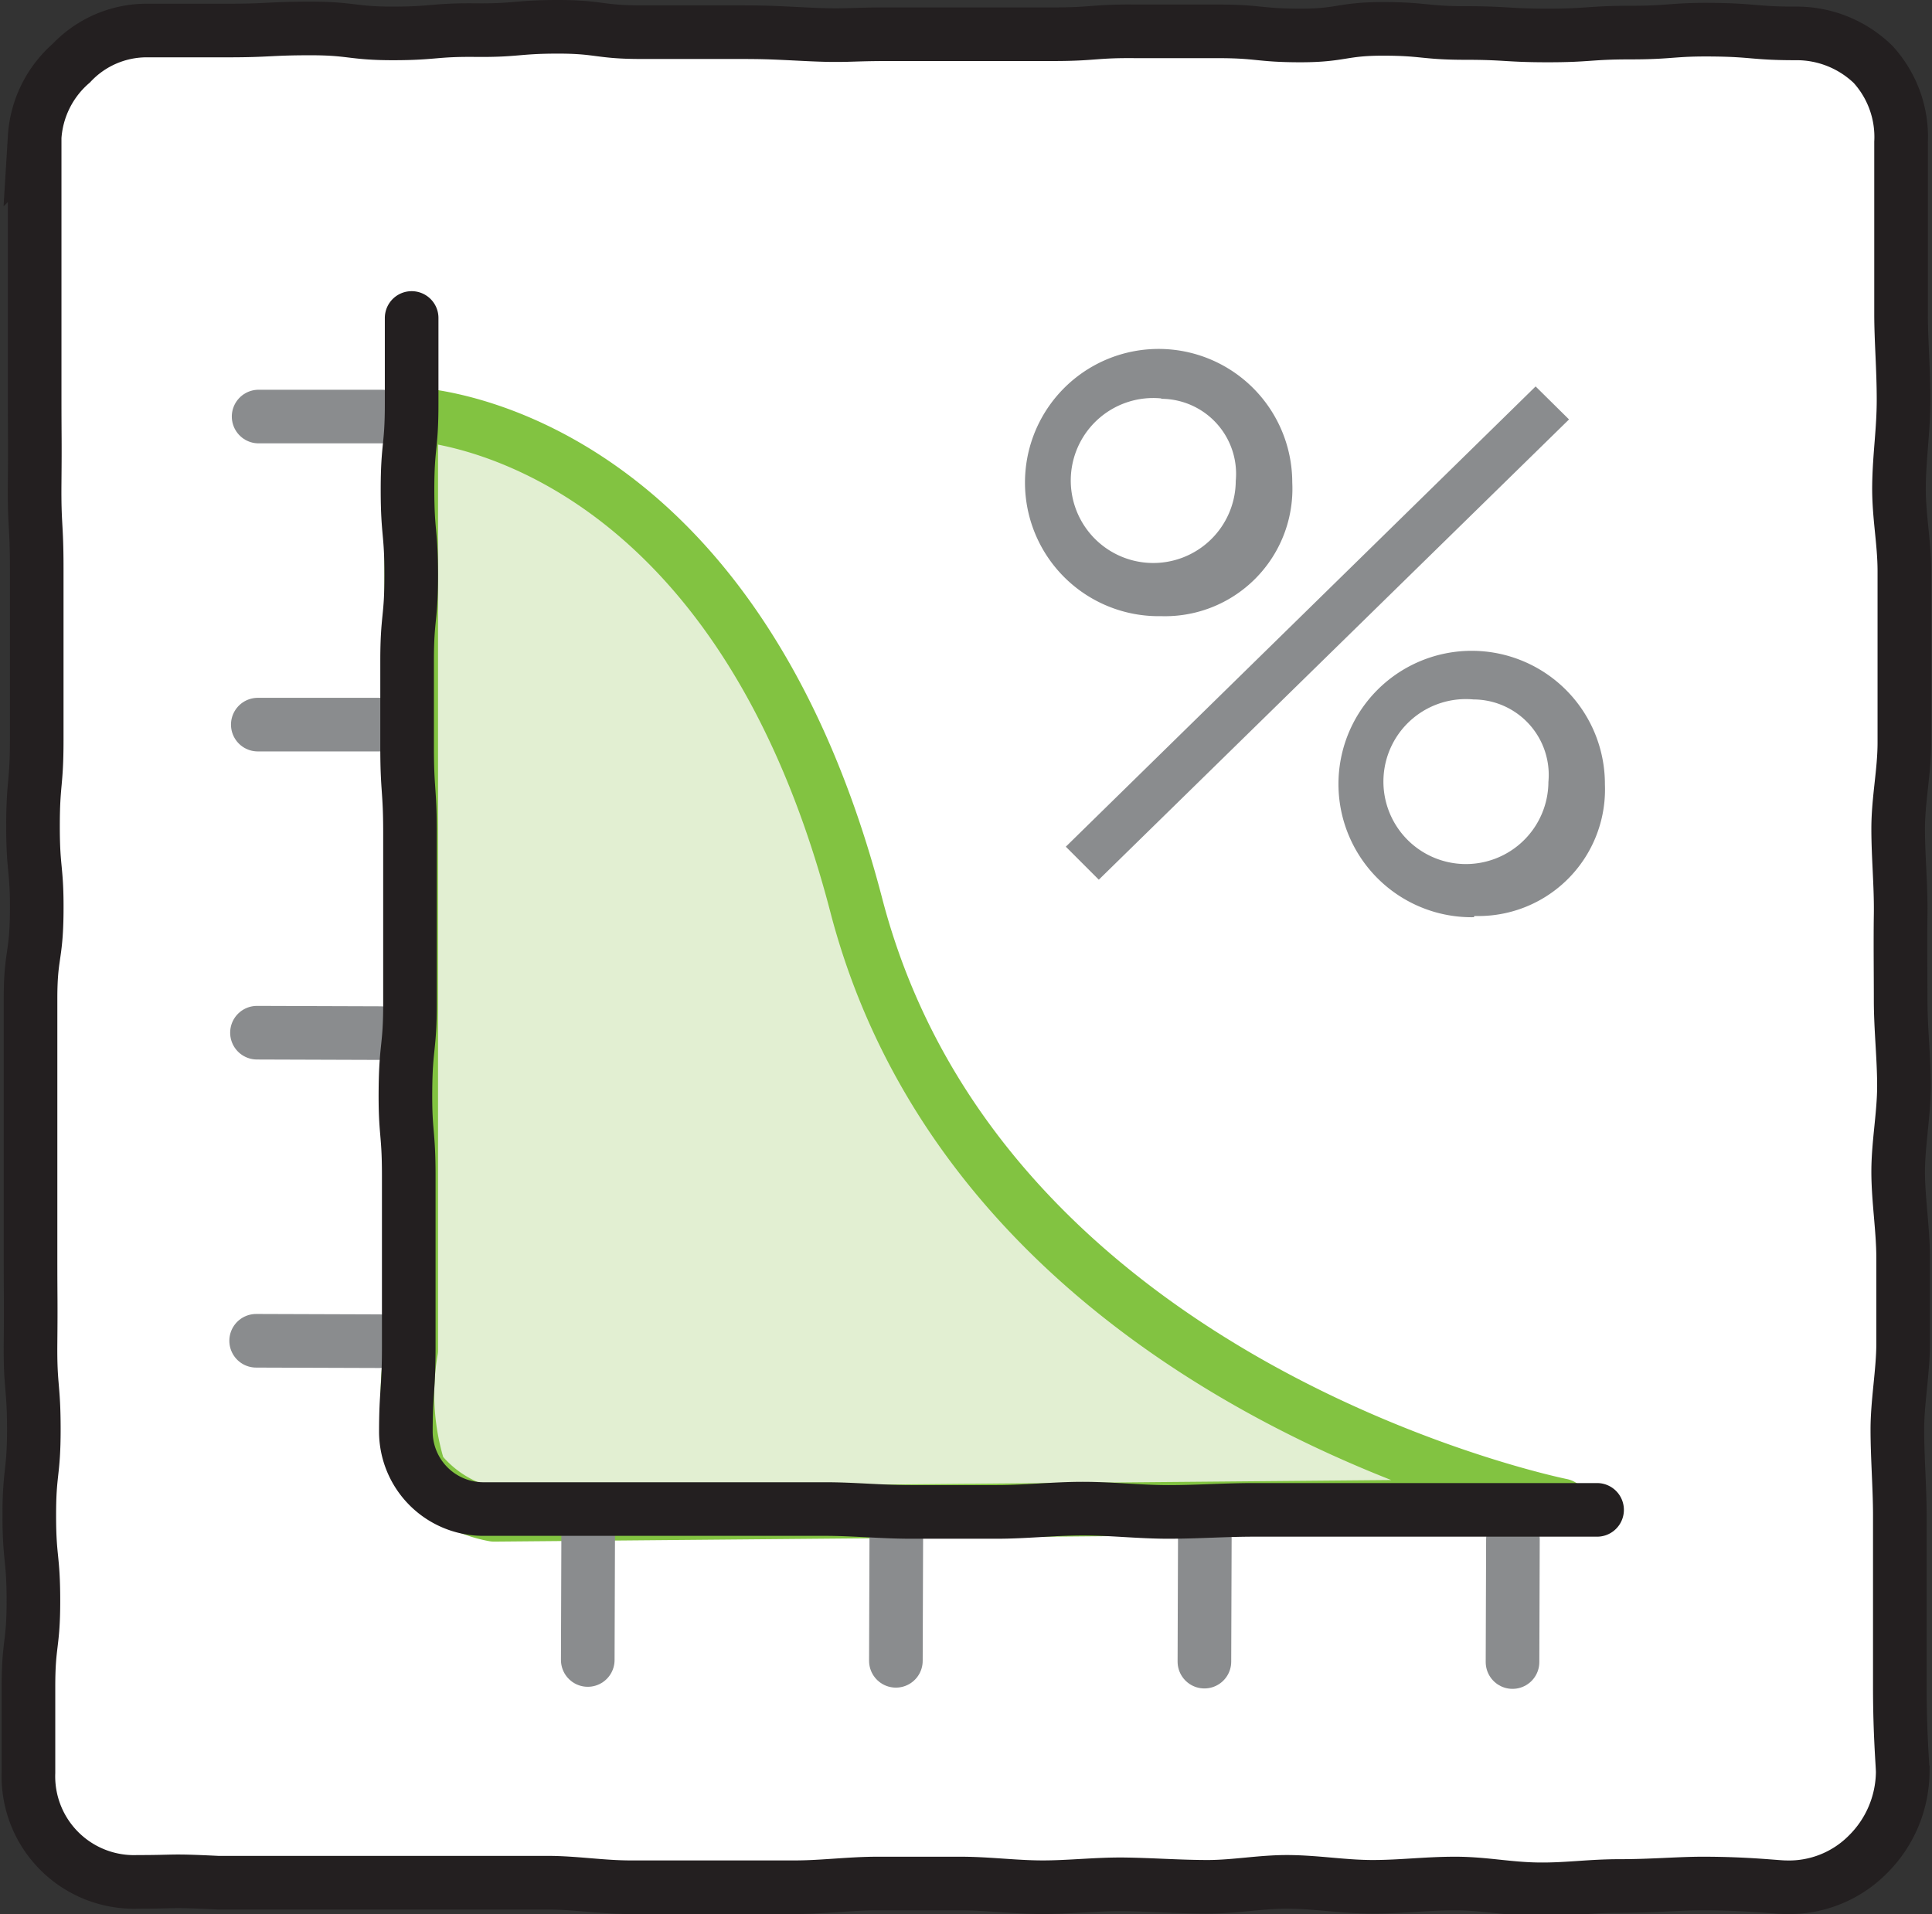 <svg id="Layer_1" data-name="Layer 1" xmlns="http://www.w3.org/2000/svg" viewBox="0 0 46.84 46.41"><rect x="0" y="0" width="46.84" height="46.41" fill="#333333" stroke="none"/><title>icon_dynamic_discount</title><path d="M1046.06,1474.42a2.56,2.56,0,0,1-2.65-2.65c0-1,0-1,0-2.08s0.12-1,.12-2.08-0.1-1-.1-2.08,0.11-1,.11-2.08-0.09-1-.08-2.09,0-1,0-2.08,0-1,0-2.09,0-1,0-2.09,0-1,0-2.09,0.14-1,.15-2.09-0.09-1-.09-2.09,0.09-1,.09-2.09,0-1,0-2.08,0-1,0-2.09-0.06-1-.05-2.09,0-1,0-2.09,0-1,0-2.09,0-1,0-2.09,0-1,0-2.09a2.59,2.59,0,0,1,.89-1.8,2.51,2.51,0,0,1,1.8-.79h2c1,0,1-.05,2-0.05s1,0.12,2,.12,1-.09,2-0.08,1-.08,2-0.08,1,0.13,2,.13h2c1,0,1,0,2,.05s1,0,2,0,1,0,2,0h2c1,0,1-.08,2-0.07l2,0c1,0,1,.1,2,0.1s1-.16,2-0.16,1,0.1,2,.1,1,0.06,2,.06,1-.07,2-0.07,1-.08,2-0.07,1,0.09,2,.09a2.66,2.66,0,0,1,1.88.75,2.61,2.61,0,0,1,.68,1.89c0,1,0,.76,0,2.08,0,0.59,0,1.29,0,2.08,0,0.64.06,1.33,0.06,2.08s-0.1,1.35-.11,2.08,0.13,1.36.13,2.08,0,1.37,0,2.08,0,1.38,0,2.08-0.15,1.38-.15,2.08,0.07,1.38.06,2.08,0,1.39,0,2.08,0.08,1.39.08,2.08-0.14,1.4-.14,2.08,0.12,1.4.12,2.09,0,1.41,0,2.08-0.14,1.41-.14,2.08,0.06,1.42.06,2.08,0,1.44,0,2.08c0,0.79,0,1.49,0,2.08,0,1.16.07,1.89,0.07,2.07a2.85,2.85,0,0,1-.85,2,2.69,2.69,0,0,1-2,.79c-0.2,0-.9-0.09-2-0.09-0.57,0-1.24.06-2,.06s-1.28.09-2,.08-1.3-.14-2-0.14-1.31.08-2,.08-1.32-.11-2-0.12-1.32.12-2,.12-1.33-.05-2-0.06-1.33.07-2,.07-1.33-.09-2-0.09l-2,0c-0.67,0-1.34.09-2,.09s-1.34,0-2,0h-2c-0.68,0-1.35-.11-2-0.11h-2l-2,0h-2c-0.76,0-1.43,0-2,0C1046.79,1474.38,1047.06,1474.42,1046.06,1474.42Z" transform="translate(-1042.72 -1428.79)" fill="#fff"/><path d="M1046.06,1474.42a2.56,2.56,0,0,1-2.65-2.65c0-1,0-1,0-2.08s0.12-1,.12-2.08-0.1-1-.1-2.08,0.11-1,.11-2.08-0.09-1-.08-2.09,0-1,0-2.08,0-1,0-2.09,0-1,0-2.09,0-1,0-2.09,0.14-1,.15-2.09-0.09-1-.09-2.09,0.09-1,.09-2.09,0-1,0-2.08,0-1,0-2.09-0.06-1-.05-2.09,0-1,0-2.09,0-1,0-2.09,0-1,0-2.09,0-1,0-2.09a2.59,2.59,0,0,1,.89-1.8,2.51,2.51,0,0,1,1.8-.79h2c1,0,1-.05,2-0.05s1,0.12,2,.12,1-.09,2-0.08,1-.08,2-0.08,1,0.13,2,.13h2c1,0,1,0,2,.05s1,0,2,0,1,0,2,0h2c1,0,1-.08,2-0.07l2,0c1,0,1,.1,2,0.1s1-.16,2-0.16,1,0.1,2,.1,1,0.06,2,.06,1-.07,2-0.07,1-.08,2-0.07,1,0.09,2,.09a2.66,2.66,0,0,1,1.88.75,2.61,2.61,0,0,1,.68,1.89c0,1,0,.76,0,2.08,0,0.59,0,1.29,0,2.08,0,0.64.06,1.33,0.06,2.08s-0.1,1.35-.11,2.08,0.13,1.36.13,2.08,0,1.37,0,2.08,0,1.38,0,2.08-0.15,1.38-.15,2.08,0.07,1.38.06,2.08,0,1.39,0,2.08,0.08,1.39.08,2.08-0.14,1.4-.14,2.08,0.12,1.4.12,2.09,0,1.41,0,2.08-0.14,1.41-.14,2.08,0.06,1.42.06,2.08,0,1.44,0,2.08c0,0.79,0,1.49,0,2.08,0,1.16.07,1.89,0.07,2.07a2.85,2.85,0,0,1-.85,2,2.69,2.69,0,0,1-2,.79c-0.2,0-.9-0.09-2-0.09-0.57,0-1.24.06-2,.06s-1.28.09-2,.08-1.3-.14-2-0.14-1.31.08-2,.08-1.32-.11-2-0.12-1.32.12-2,.12-1.33-.05-2-0.06-1.33.07-2,.07-1.33-.09-2-0.09l-2,0c-0.67,0-1.34.09-2,.09s-1.34,0-2,0h-2c-0.68,0-1.35-.11-2-0.11h-2l-2,0h-2c-0.76,0-1.43,0-2,0C1046.79,1474.38,1047.06,1474.42,1046.06,1474.42Z" transform="translate(-1042.72 -1428.79)" fill="none" stroke="#231f20" stroke-linecap="round" stroke-miterlimit="10" stroke-width="1.3"/><path d="M1052.68,1438.83s7.74,0.17,10.8,11.91,17.1,14.55,17.1,14.55l-25.88.23a3,3,0,0,1-1.82-1.09,6.15,6.15,0,0,1-.19-2.9v-22.7Z" transform="translate(-1042.72 -1428.79)" fill="#e2efd2" stroke="#82c341" stroke-linecap="round" stroke-linejoin="round" stroke-width="1.3"/><path d="M1070.87,1443.73a3.24,3.24,0,1,1,3.18-3.24A3.09,3.09,0,0,1,1070.87,1443.73Zm0-5.28a2,2,0,1,0,1.81,2A1.82,1.82,0,0,0,1070.88,1438.46Zm9.89,0.51-11.4,11.16-0.8-.8,11.39-11.16Zm-2.31,12.07a3.23,3.23,0,1,1,3.18-3.22A3.07,3.07,0,0,1,1078.47,1451Zm0-5.28a2,2,0,1,0,1.81,2A1.83,1.83,0,0,0,1078.48,1445.75Z" transform="translate(-1042.72 -1428.79)" fill="#8a8c8e"/><line x1="14.26" y1="37.26" x2="14.25" y2="40.25" fill="none" stroke="#8a8c8e" stroke-linecap="round" stroke-linejoin="round" stroke-width="1.3"/><line x1="21.73" y1="37.28" x2="21.72" y2="40.27" fill="none" stroke="#8a8c8e" stroke-linecap="round" stroke-linejoin="round" stroke-width="1.3"/><line x1="29.21" y1="37.3" x2="29.2" y2="40.29" fill="none" stroke="#8a8c8e" stroke-linecap="round" stroke-linejoin="round" stroke-width="1.3"/><line x1="36.68" y1="37.32" x2="36.67" y2="40.3" fill="none" stroke="#8a8c8e" stroke-linecap="round" stroke-linejoin="round" stroke-width="1.3"/><line x1="9.25" y1="10.1" x2="6.27" y2="10.1" fill="none" stroke="#8a8c8e" stroke-linecap="round" stroke-linejoin="round" stroke-width="1.3"/><line x1="9.24" y1="17.57" x2="6.25" y2="17.57" fill="none" stroke="#8a8c8e" stroke-linecap="round" stroke-linejoin="round" stroke-width="1.3"/><line x1="9.22" y1="25.05" x2="6.23" y2="25.04" fill="none" stroke="#8a8c8e" stroke-linecap="round" stroke-linejoin="round" stroke-width="1.3"/><line x1="9.2" y1="32.52" x2="6.21" y2="32.51" fill="none" stroke="#8a8c8e" stroke-linecap="round" stroke-linejoin="round" stroke-width="1.3"/><path d="M1081.44,1465.4l-2.08,0c-0.59,0-1.3,0-2.08,0s-1.34,0-2.07,0-1.36,0-2.08,0-1.37.05-2.08,0.05-1.38-.08-2.08-0.08-1.39.08-2.08,0.08h-2.08c-0.71,0-1.4-.07-2.08-0.07s-1.42,0-2.08,0h-2.08c-0.78,0-1.48,0-2.08,0-1.3,0-1,0-2.08,0a1.88,1.88,0,0,1-1.85-1.86c0-1,.07-1,0.07-2.08s0-1,0-2.07,0-1,0-2.08-0.09-1-.08-2.08,0.11-1,.11-2.08,0-1,0-2.08,0-1,0-2.07-0.07-1-.07-2.08,0-1,0-2.08,0.1-1,.1-2.08-0.09-1-.09-2.08,0.1-1,.1-2.08,0-1,0-2.08" transform="translate(-1042.72 -1428.79)" fill="none" stroke="#231f20" stroke-linecap="round" stroke-miterlimit="10" stroke-width="1.3"/></svg>